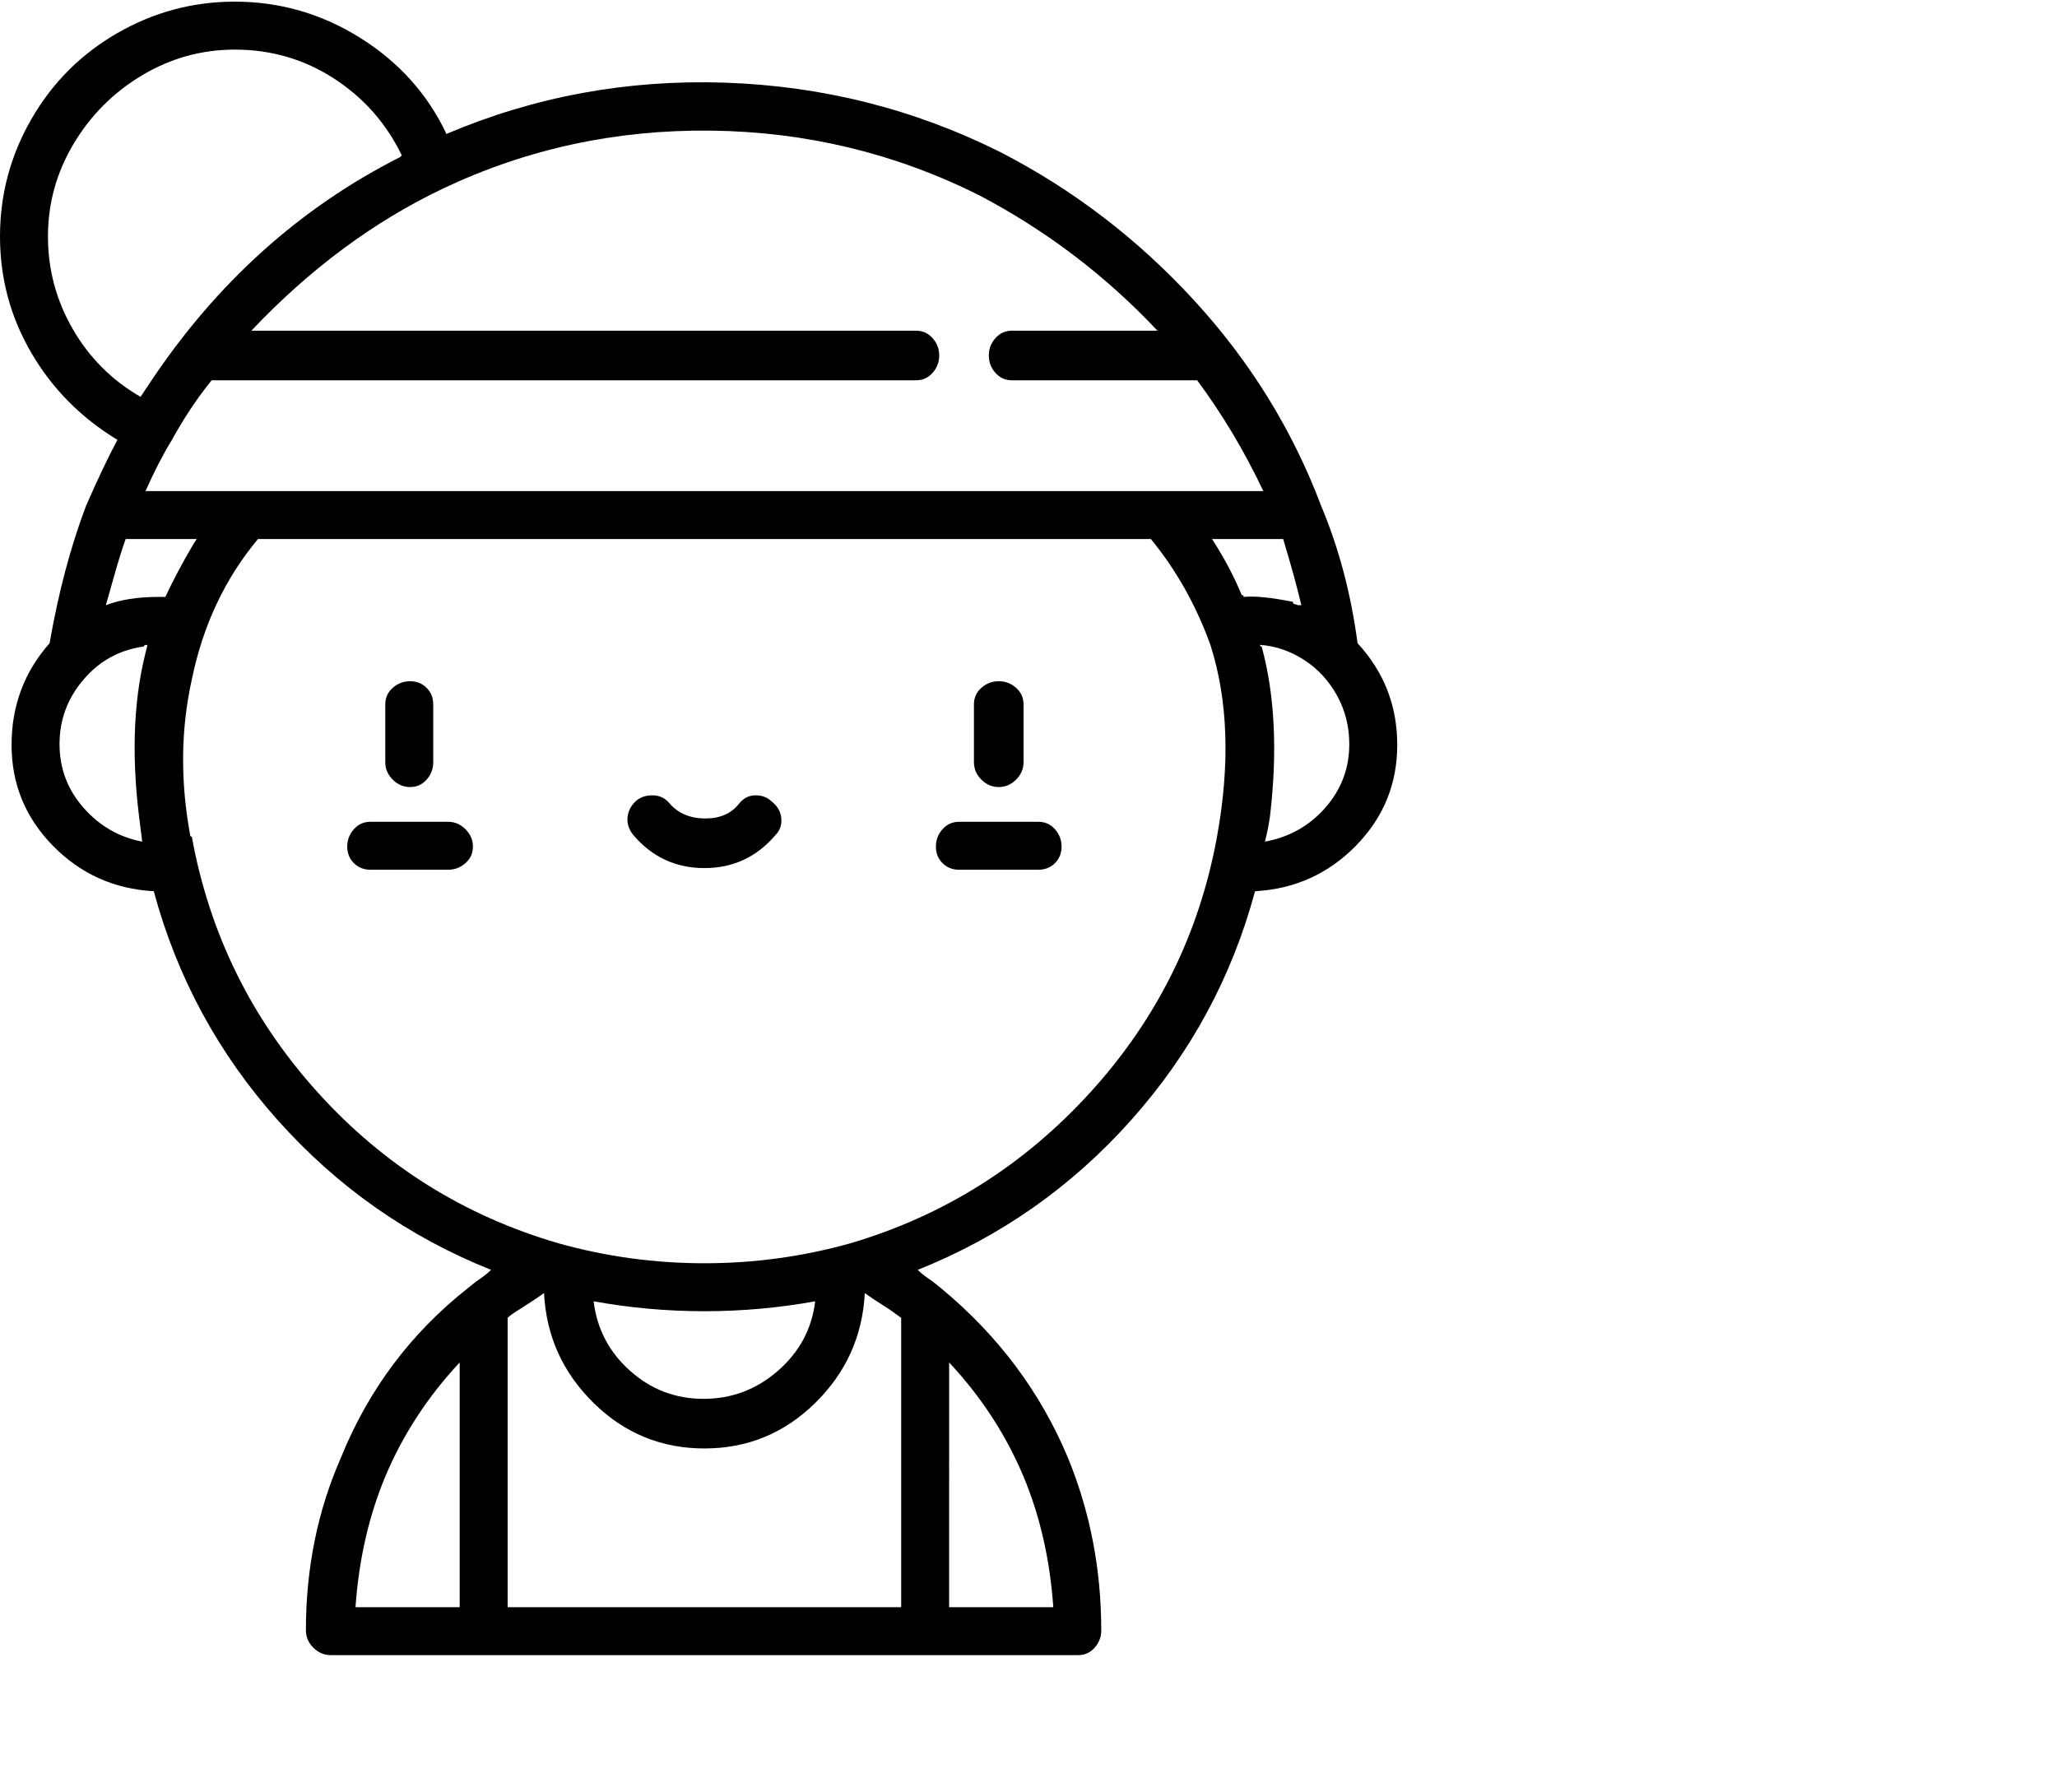 <svg viewBox="0 0 1244 1083.753" xmlns="http://www.w3.org/2000/svg"><path d="M604 476q6 0 10.5-4.5T619 461v-35q0-6-4.5-10t-10.5-4q-6 0-10.5 4t-4.5 10v35q0 6 4.5 10.5T604 476zm0 0zm24 21h-48q-6 0-10 4.5t-4 10.5q0 6 4 10t10 4h48q6 0 10-4t4-10q0-6-4-10.5t-10-4.5zm0 0zm-380-21q6 0 10-4.5t4-10.5v-35q0-6-4-10t-10-4q-6 0-10.5 4t-4.5 10v35q0 6 4.5 10.5T248 476zm0 0zm23 21h-47q-6 0-10 4.5t-4 10.5q0 6 4 10t10 4h47q6 0 10.5-4t4.5-10q0-6-4.5-10.5T271 497zm0 0zm196-12q-4-4-10-4t-10 5q-7 9-20.5 9t-21.5-9q-4-5-10.5-5t-10.5 4q-4 4-4.5 9.5T383 505q17 20 43 20t43-20q4-4 3.5-10t-5.5-10zm0 0zm292 54q36-2 61-27.5t25-61q0-35.5-24-61.5-6-45-22-83-26-69-77-124.5T605 92q-78-39-166.5-42T270 81q-17-36-52-58T142 1q-38 0-71 19T19 72Q0 105 0 143t19 70.5Q38 246 71 266q-9 17-19 40-14 37-22 83-23 26-23 61.5t25 61Q57 537 93 539q21 78 75 138.5T297 768q-3 3-9 7l-5 4q-52 41-77 103-21 48-21 104 0 6 4.5 10.5t10.5 4.5h452q6 0 10-4.5t4-10.5q0-55-20-104-25-60-77-103l-5-4q-6-4-9-7 75-30 129-90.5T759 539zm28-173h-2l-3-1v-1q-20-4-30-3v-.5-.5h-1q-7-17-18-34h43q7 23 11 40zm-22 143q2-8 3-15 7-59-5-103-1 0-1-1 14 1 26.5 9t20 21.5Q816 434 816 450q0 22-14.5 38.5T765 509zM592 118q61 32 108 82h-88q-6 0-10 4.5t-4 10.5q0 6 4 10.5t10 4.5h112q23 31 40 67H88q8-18 16-31 11-20 24-36h426q6 0 10-4.5t4-10.5q0-6-4-10.5t-10-4.5H152q53-56 116-86 76-36 162-35t162 39zM96 361q-19 0-32 5l4-14q5-18 8-26h43l-2 3q-10 17-17 32h-4zM29 143q0-30 15.5-56T86 45.5Q112 30 142 30q33 0 60 17.5T243 94l-1 1q-91 46-151 136l-6 9q-26-15-41-41t-15-56zm57 366q-21-4-35.5-20.5T36 450q0-22 14.5-39T87 391q0-1 2-1v1q-12 44-5 102l2 16zm407 278q-3 25-22.5 42t-45 17q-25.5 0-44.5-17t-22-42q33 6 67 6t67-6zM233 893q16-38 45-69v148h-63q3-43 18-79zm74-96q2-2 7-5 11-7 15-10 2 39 30 66.5t67 27.5q39 0 67-27.5t30-66.5q4 3 15 10l7 5v175H307V797zm312 96q15 36 18 79h-63V824q29 31 45 69zM514 752q-43 12-88 12t-88-12q-86-25-146-91.5T116 506q-1 0-1-1-9-49 1-94 10-49 40-85h540q23 28 36 64 16 50 4 116-16 88-76.5 154.5T514 752zm0 0z"/></svg>